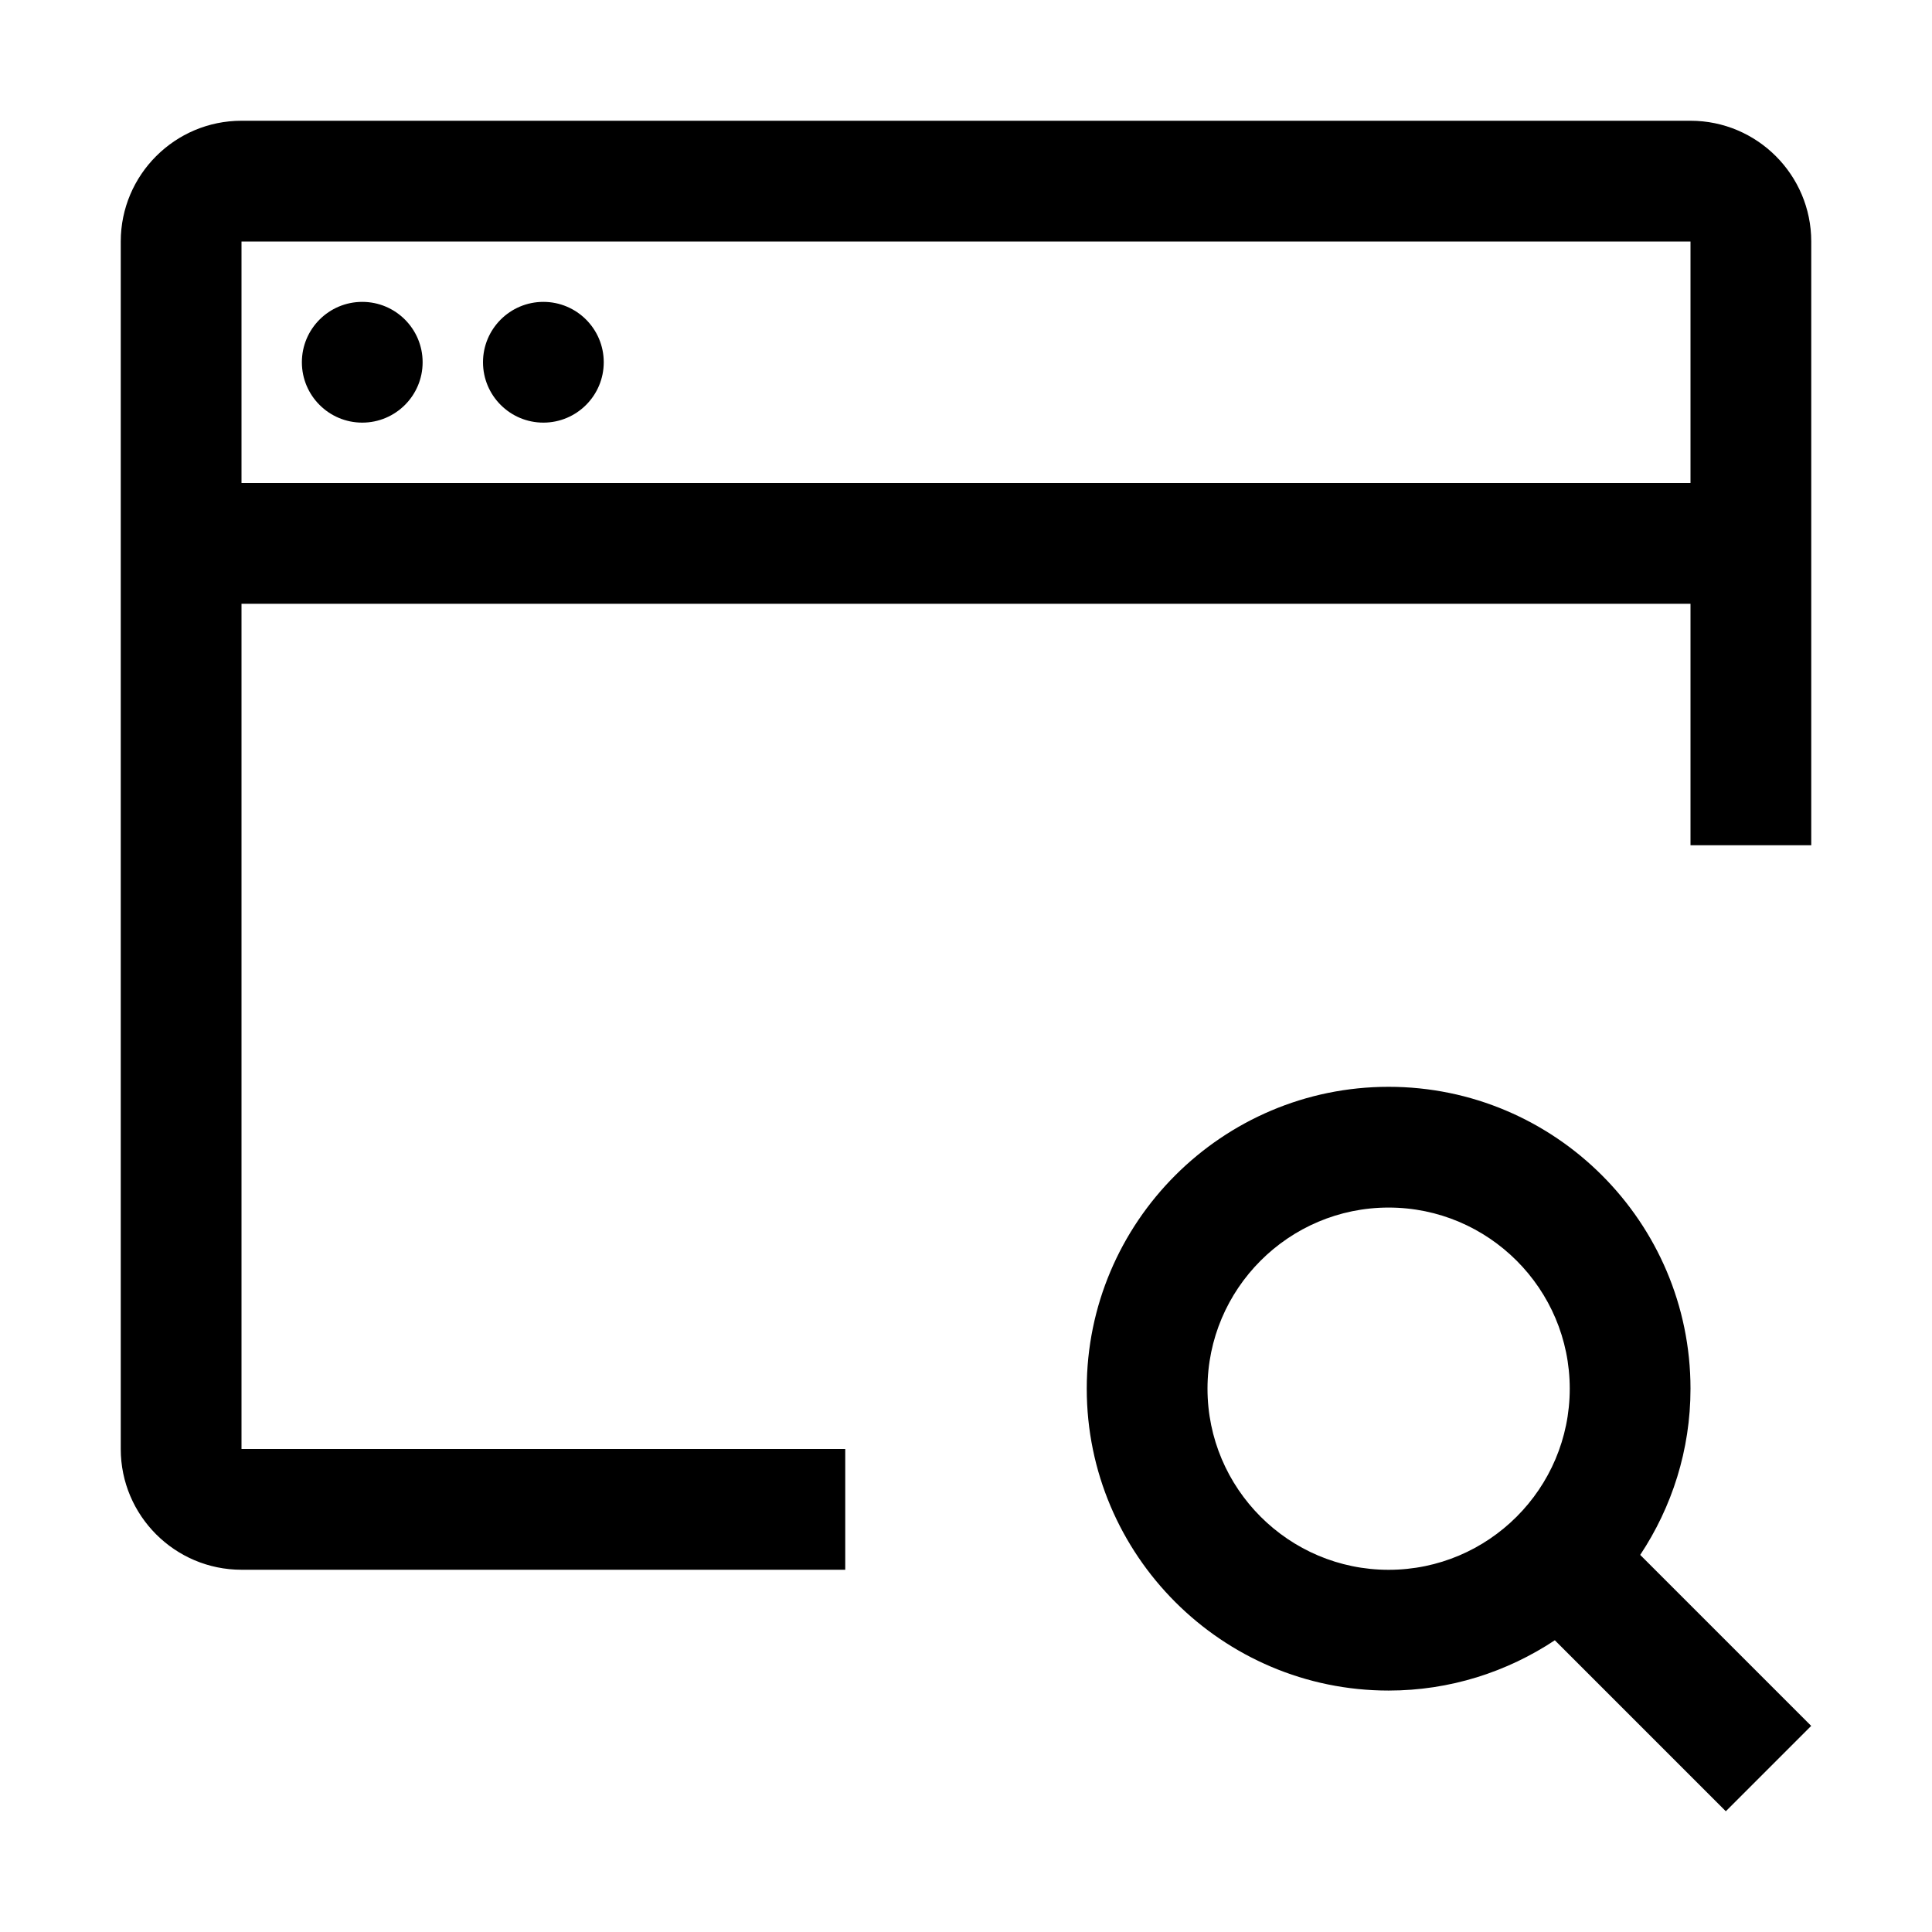 <svg xmlns="http://www.w3.org/2000/svg" viewBox="0 0 32 32" fill="currentColor"><defs></defs><path d="M29.999,28.586l-2.832-2.832c.524-.79.833-1.736.833-2.753,0-2.757-2.243-5-5-5s-5,2.243-5,5,2.243,5,5,5c1.017,0,1.962-.309,2.753-.833l2.832,2.832,1.414-1.414ZM23,26.001c-1.654,0-3-1.346-3-3s1.346-3,3-3,3,1.346,3,3-1.346,3-3,3ZM28,2H4c-1.103,0-2,.897-2,2v20c0,1.103.897,2,2,2h10v-2H4v-14h24v4h2V4c0-1.103-.897-2-2-2ZM4,8v-4h24v4H4ZM7,6c0,.552-.448,1-1,1s-1-.448-1-1,.448-1,1-1,1,.448,1,1ZM10,6c0,.552-.448,1-1,1s-1-.448-1-1,.448-1,1-1,1,.448,1,1Z"/><rect id="_Transparent_Rectangle_" data-name="&amp;lt;Transparent Rectangle&amp;gt;" class="cls-1" width="32" height="32" style="fill: none"/></svg>